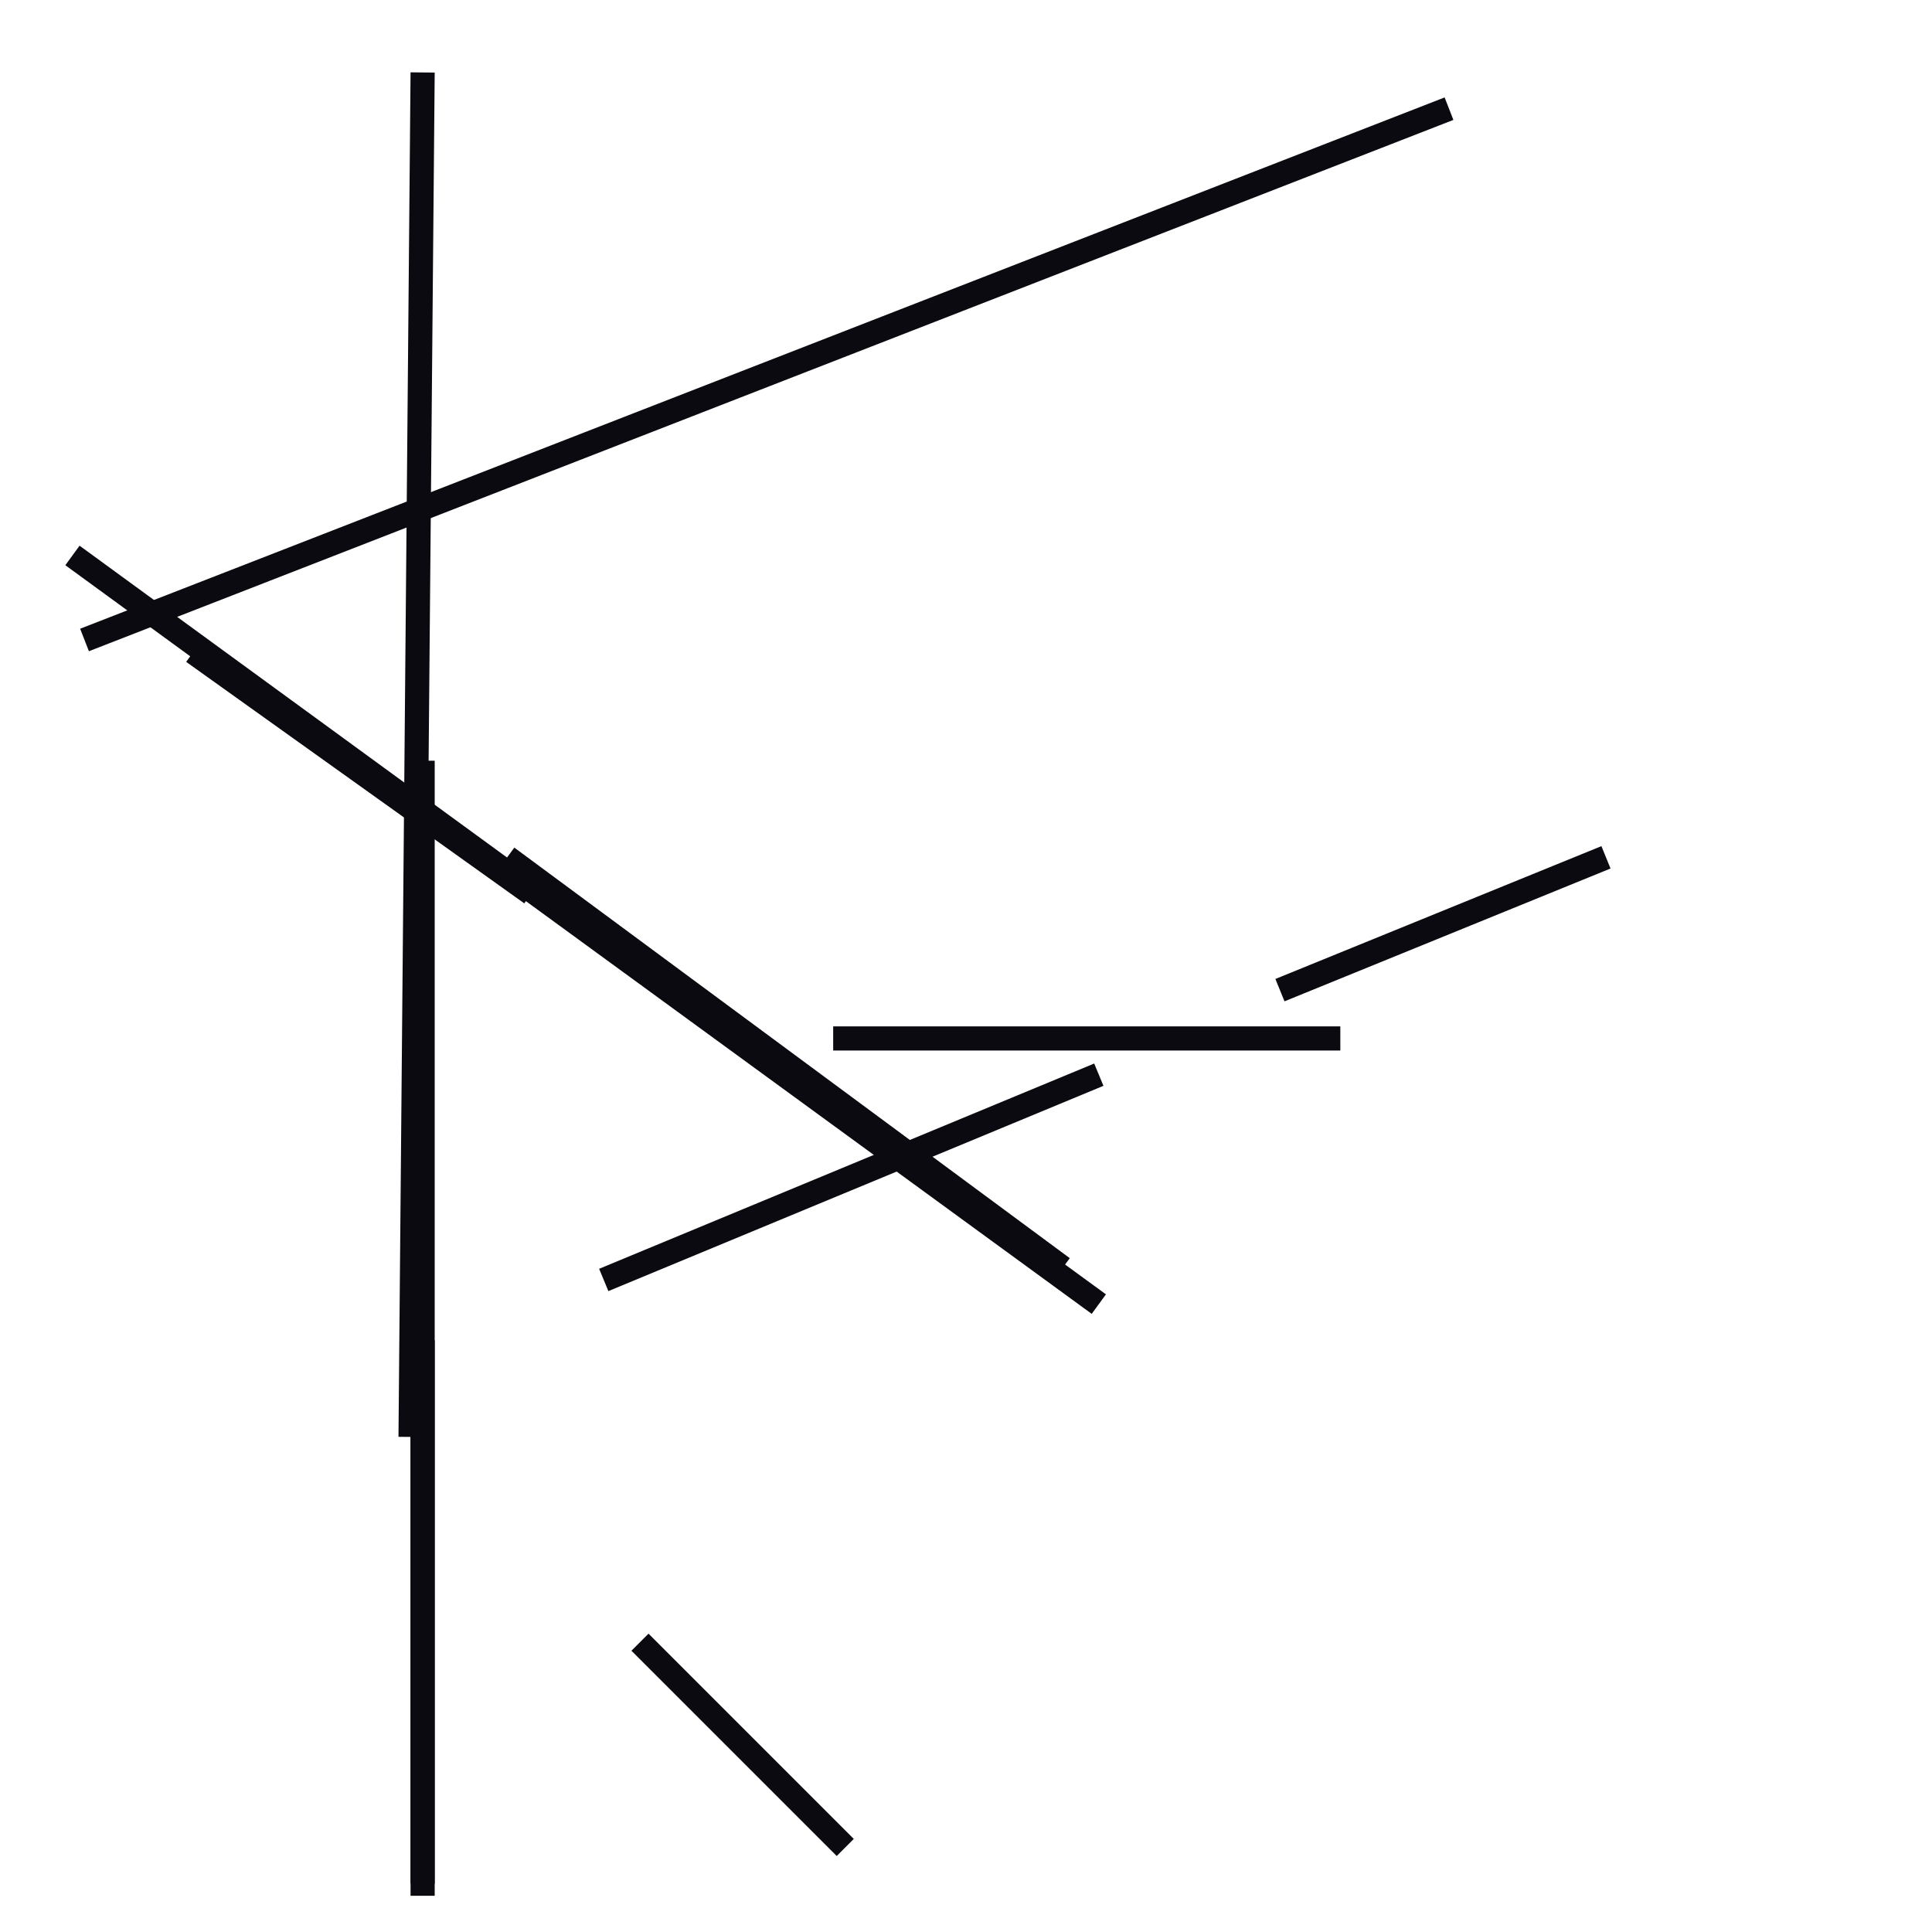 <?xml version="1.0" encoding="utf-8" ?>
<svg baseProfile="full" height="160" version="1.1" width="160" xmlns="http://www.w3.org/2000/svg" xmlns:ev="http://www.w3.org/2001/xml-events" xmlns:xlink="http://www.w3.org/1999/xlink"><defs /><line stroke="rgb(10,10,16)" stroke-width="2" x1="34" x2="35" y1="119" y2="6" /><line stroke="rgb(10,10,16)" stroke-width="2" x1="7" x2="120" y1="53" y2="9" /><line stroke="rgb(10,10,16)" stroke-width="2" x1="35" x2="35" y1="156" y2="63" /><line stroke="rgb(10,10,16)" stroke-width="2" x1="50" x2="91" y1="106" y2="89" /><line stroke="rgb(10,10,16)" stroke-width="2" x1="6" x2="91" y1="46" y2="108" /><line stroke="rgb(10,10,16)" stroke-width="2" x1="106" x2="133" y1="82" y2="71" /><line stroke="rgb(10,10,16)" stroke-width="2" x1="69" x2="111" y1="86" y2="86" /><line stroke="rgb(10,10,16)" stroke-width="2" x1="35" x2="35" y1="111" y2="157" /><line stroke="rgb(10,10,16)" stroke-width="2" x1="16" x2="44" y1="54" y2="74" /><line stroke="rgb(10,10,16)" stroke-width="2" x1="42" x2="88" y1="71" y2="105" /><line stroke="rgb(10,10,16)" stroke-width="2" x1="53" x2="70" y1="136" y2="153" /></svg>